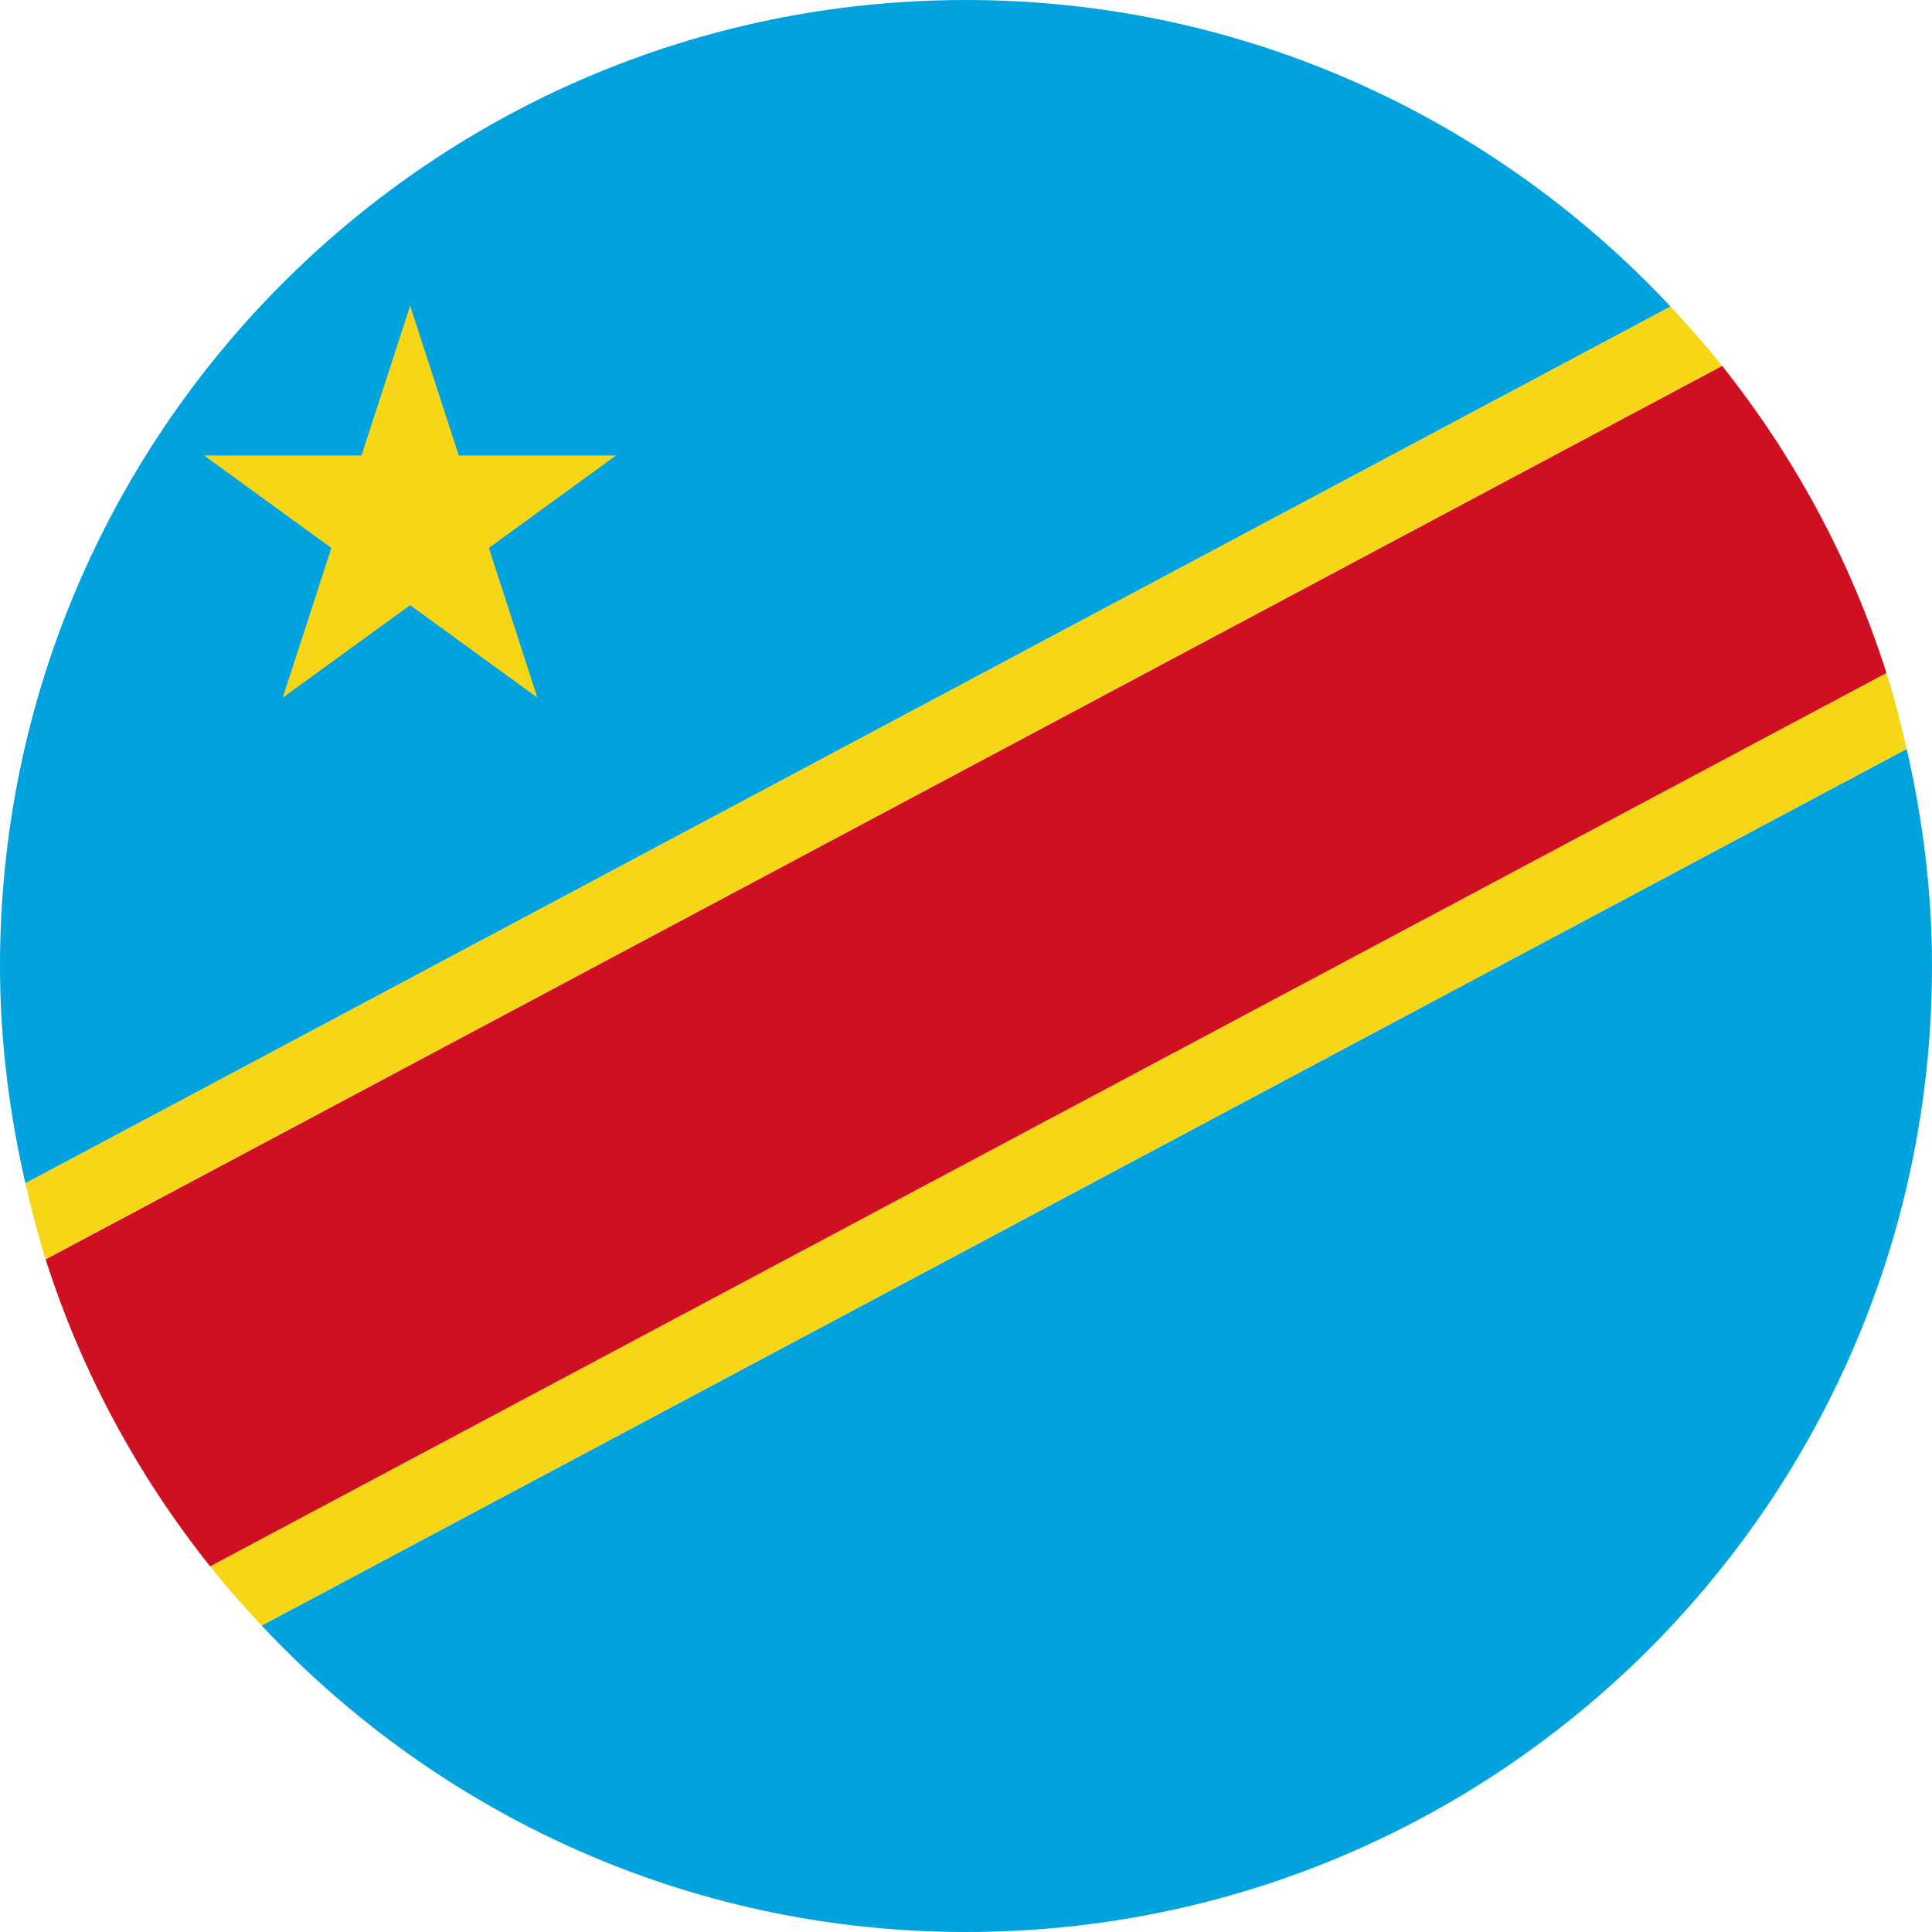 <?xml version="1.0" encoding="utf-8"?>
<!-- Generator: Adobe Illustrator 21.1.0, SVG Export Plug-In . SVG Version: 6.00 Build 0)  -->
<svg version="1.1" id="Layer_1" xmlns="http://www.w3.org/2000/svg" xmlns:xlink="http://www.w3.org/1999/xlink" x="0px" y="0px"
	 viewBox="0 0 60 60" style="enable-background:new 0 0 60 60;" xml:space="preserve">
<style type="text/css">
	.st0{fill:#00A3DD;}
	.st1{fill:#F7D618;}
	.st2{fill:#CE1021;}
</style>
<title>Flag of Barbados</title>
<g>
	<g>
		<g>
			<path class="st0" d="M30.003,60C46.57,60,60,46.569,60,30c0-2.322-0.289-4.571-0.787-6.741L8.126,50.483
				C13.599,56.328,21.361,60,30.003,60z"/>
			<path class="st0" d="M30.003,0C13.431,0,0,13.431,0,30c0,2.325,0.291,4.578,0.789,6.75L51.881,9.521
				C46.409,3.675,38.644,0,30.003,0z"/>
			<path class="st1" d="M8.126,50.483l51.088-27.225c-0.184-0.796-0.381-1.587-0.627-2.357L6.525,48.645
				C7.028,49.282,7.569,49.89,8.126,50.483z"/>
			<path class="st2" d="M6.525,48.645l52.061-27.744c-1.115-3.507-2.865-6.725-5.104-9.539L1.417,39.109
				C2.533,42.613,4.283,45.83,6.525,48.645z"/>
			<path class="st1" d="M0.789,36.749c0.184,0.797,0.382,1.588,0.627,2.359l52.066-27.746
				c-0.506-0.638-1.044-1.246-1.601-1.841L0.789,36.749z"/>
		</g>
		<polygon class="st1" points="8.78,21.667 12.737,18.794 16.689,21.667 15.182,17.017 19.134,14.144 14.246,14.144 
			12.737,9.495 11.227,14.144 6.336,14.144 10.291,17.017 		"/>
	</g>
</g>
</svg>
